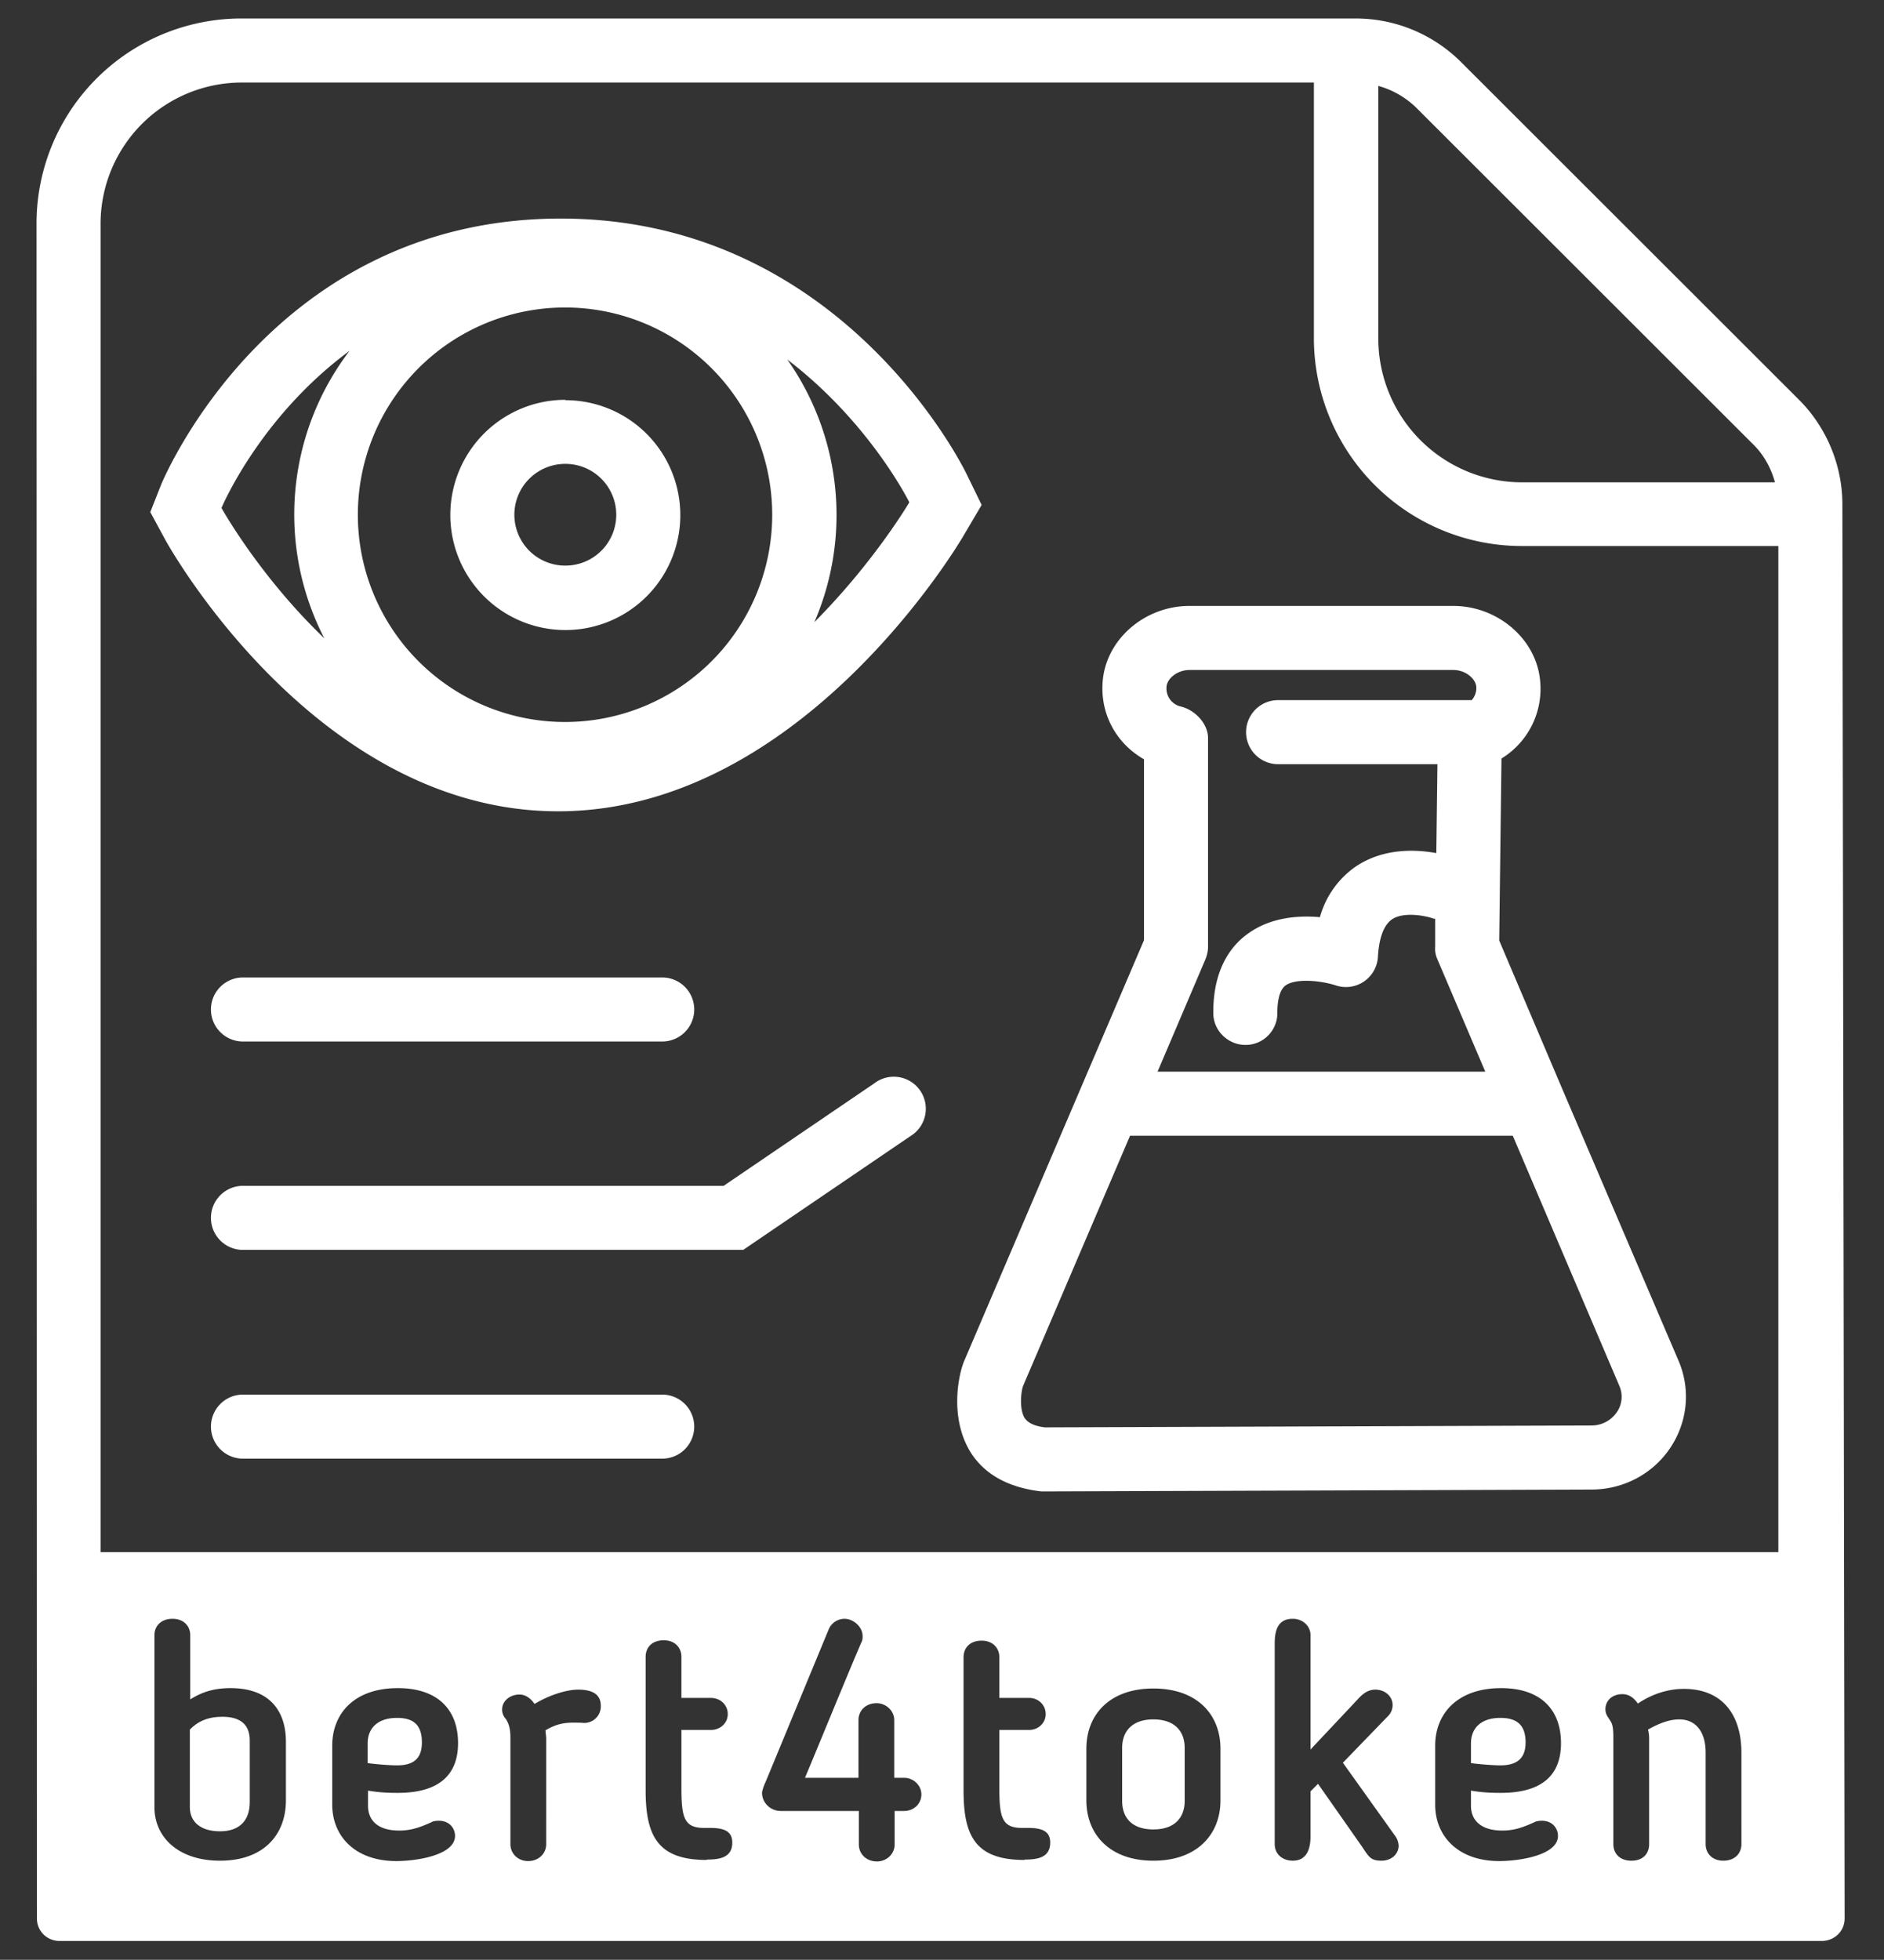 <svg xmlns="http://www.w3.org/2000/svg" xml:space="preserve" width="66.67" height="69.33"><rect width="100%" height="100%" fill="#333333" stroke="none"/><defs><clipPath clipPathUnits="userSpaceOnUse" id="a"><path d="M0 52h50V0H0Z"/></clipPath></defs><g clip-path="url(#a)" transform="matrix(1.333 0 0 -1.333 0 69.33)"><path d="M42.92 14.53a.81.81 0 0 0-.67-.35l-14.51-.05c-.41.05-.5.2-.54.25-.15.25-.09.72-.04.85L30 21.87h10.16l2.83-6.64a.72.72 0 0 0-.07-.7m-11.34 19.7h7c.32 0 .58-.22.61-.43a.48.48 0 0 0-.12-.37h-5.14a.85.85 0 1 1 0-1.7h4.23l-.03-2.36c-.54.1-1.39.14-2.13-.35a2.42 2.42 0 0 1-.96-1.35c-.57.05-1.3 0-1.9-.43-.43-.3-.94-.92-.93-2.12 0-.46.39-.84.85-.84h.01c.47 0 .85.39.84.86 0 .25.04.59.22.72.29.2.96.12 1.33 0a.85.85 0 0 1 1.12.76c.02.35.1.8.37.99.32.22.93.09 1.11.02h.04v-.74c-.01-.11.01-.23.06-.34l1.27-2.98h-8.7L32 26.55c.04.1.07.22.07.33v5.54c0 .39-.35.75-.72.84a.49.49 0 0 0-.38.54c.02.2.28.43.61.43M44.56 15.9l-3.06 7.15-1.7 4 .06 4.83A2.17 2.17 0 0 1 40.88 34c-.13 1.09-1.15 1.93-2.3 1.93h-7c-1.16 0-2.17-.84-2.3-1.93-.1-.88.32-1.7 1.09-2.14v-4.8L25.6 15.9c-.14-.32-.4-1.44.13-2.37.25-.43.77-.97 1.92-1.1l14.6.05c.83 0 1.61.4 2.08 1.09.47.69.56 1.56.23 2.33M15 37a1.35 1.35 0 1 0 .01 2.7 1.35 1.35 0 0 0 0-2.7m0 4.4a3.05 3.05 0 1 1 0-6.11 3.05 3.05 0 0 1 0 6.1" fill="#ffffff"/><path d="M21.62 35.5a7.17 7.17 0 0 1-.72 6.97c2.2-1.68 3.24-3.79 3.24-3.79s-.92-1.57-2.52-3.18M5.88 38.53s1 2.4 3.4 4.17a7.16 7.16 0 0 1-.67-7.63c-1.74 1.67-2.73 3.46-2.73 3.46M15 32.85a5.5 5.5 0 1 0 0 11 5.5 5.5 0 0 0 0-11m10.66 6.58c-.13.27-3.38 6.78-10.77 6.78h-.1c-7.5-.06-10.37-6.74-10.5-7.03l-.3-.76.39-.72c.16-.3 4.08-7.22 10.43-7.22h.1c6.36.07 10.52 7.05 10.69 7.35l.46.78zM17.58 24.37H6.45a.85.85 0 1 0 0 1.7h11.13a.85.85 0 1 0 0-1.7M19.73 18.84H6.45a.85.85 0 1 0 0 1.7h12.76l4 2.72a.85.85 0 1 0 .96-1.4ZM17.58 13.3H6.45a.85.85 0 1 0 0 1.7h11.13a.85.85 0 1 0 0-1.7M40.5 5.77c0 .47-.24.65-.67.65-.5 0-.78-.26-.78-.68v-.52c.3-.04.65-.06.78-.06.5 0 .67.24.67.61M11.2 5.77c0 .47-.23.65-.66.65-.5 0-.78-.26-.78-.68v-.52c.3-.04.64-.06.78-.06.5 0 .66.24.66.61M30.62 6.38c-.55 0-.83-.3-.83-.76v-1.4c0-.47.28-.76.83-.76.54 0 .83.29.83.76v1.4c0 .47-.29.76-.83.76" fill="#ffffff"/><path d="M2.67 10.82v35.23a3.75 3.75 0 0 0 3.77 3.77h28.44v-6.8a5.52 5.52 0 0 1 5.51-5.5h6.82v-26.7Zm43.56-7.75c0-.25-.18-.44-.48-.44s-.47.2-.47.44V5.5c0 .55-.26.88-.7.88-.26 0-.53-.1-.83-.27a.96.96 0 0 0 .03-.21V3.07c0-.25-.16-.44-.47-.44-.32 0-.48.2-.48.44V5.9c0 .38-.06.4-.11.49-.07.1-.1.16-.1.26 0 .23.18.4.45.4.17 0 .3-.09.41-.25.4.27.83.39 1.22.39 1.02 0 1.53-.68 1.53-1.7zm-6.35.36c.33 0 .56.09.85.22.03.02.1.04.2.04.3 0 .43-.22.43-.4 0-.52-1.04-.67-1.56-.67-1.08 0-1.7.65-1.7 1.5v1.56c0 .87.61 1.53 1.75 1.53 1.06 0 1.59-.58 1.59-1.46 0-.83-.48-1.32-1.6-1.32-.25 0-.5.01-.79.06v-.4c0-.4.28-.66.83-.66m-3.21-.8c-.28 0-.33.1-.51.37l-1.17 1.67-.2-.2v-1.2c0-.33-.1-.64-.47-.64-.28 0-.48.18-.48.44v5.32c0 .35.08.66.48.66.26 0 .47-.19.47-.43V5.58l1.27 1.35c.11.12.25.24.45.24.25 0 .46-.17.46-.41a.41.41 0 0 0-.13-.3l-1.19-1.23 1.4-1.96a.48.48 0 0 0 .08-.26c-.02-.24-.22-.38-.46-.38m-4.27 1.6c0-.9-.62-1.6-1.78-1.6-1.16 0-1.78.7-1.78 1.6V5.6c0 .91.62 1.6 1.78 1.6 1.16 0 1.78-.69 1.78-1.6zM27.2 2.65c-1.3 0-1.62.63-1.62 1.84v3.54c0 .25.17.44.48.44.3 0 .47-.2.47-.44V6.95h.79c.24 0 .44-.18.44-.43 0-.24-.2-.42-.44-.42h-.79V4.56c0-.78.07-1.06.6-1.06h.16c.38 0 .59-.09.59-.39 0-.4-.34-.45-.68-.45M24 3.95h-.25v-.89c0-.25-.21-.45-.47-.45-.28 0-.48.2-.48.45v.89h-2.07c-.29 0-.5.23-.5.48 0 .04.04.18.09.28L22 8.77c.07.17.24.28.42.28.23 0 .48-.21.48-.46 0-.05 0-.1-.03-.16-.26-.59-1.25-3.01-1.5-3.6h1.42v1.53c0 .26.2.45.48.45.25 0 .47-.2.47-.45V4.83H24c.25 0 .46-.2.46-.44 0-.25-.2-.44-.46-.44m-5.24-1.3c-1.3 0-1.62.64-1.62 1.85v3.54c0 .25.17.44.48.44.3 0 .47-.2.47-.44V6.95h.78c.25 0 .45-.18.45-.43 0-.24-.2-.42-.45-.42h-.78V4.56c0-.78.07-1.06.6-1.06h.16c.38 0 .59-.09.59-.39 0-.4-.34-.45-.68-.45m-3.3 3.63c-.37.01-.61.02-.98-.2l.02-.2V3.07c0-.26-.21-.45-.48-.45s-.47.2-.47.45v2.82c0 .24-.04.37-.12.5a.36.36 0 0 0-.1.25c0 .24.22.4.46.4.16 0 .3-.1.4-.25.4.24.85.38 1.16.38.45 0 .6-.18.6-.43a.44.44 0 0 0-.5-.45M10.6 3.43c.32 0 .56.09.85.22.03.02.09.04.2.04.3 0 .43-.22.43-.4 0-.52-1.04-.67-1.56-.67-1.08 0-1.7.65-1.7 1.5v1.56c0 .87.6 1.53 1.74 1.53 1.07 0 1.6-.58 1.6-1.46 0-.83-.49-1.32-1.6-1.32-.25 0-.5.01-.79.06v-.4c0-.4.27-.66.83-.66m-3.01.8c0-.9-.58-1.6-1.75-1.6-1.1 0-1.74.62-1.74 1.42v4.57c0 .23.17.43.48.43.3 0 .47-.2.47-.43V6.91c.3.19.62.3 1.07.3 1.05 0 1.47-.62 1.47-1.42zM46.56 40.2c.27-.27.46-.62.56-.99H40.4a3.82 3.82 0 0 0-3.81 3.82v6.7c.37-.1.72-.3 1-.57zm2.35-1.57c0 1.03-.42 2.04-1.15 2.77l-8.98 8.97a3.96 3.96 0 0 1-2.79 1.15H6.45a5.44 5.44 0 0 1-5.48-5.47L.98 1.1c0-.34.27-.6.6-.6h46.78c.34 0 .61.26.61.6z" fill="#ffffff"/><path d="M5.9 6.45c-.37 0-.65-.12-.86-.34V4.05c0-.4.3-.64.8-.64.53 0 .79.3.79.77v1.64c0 .4-.22.63-.73.63" fill="#ffffff"/></g></svg>